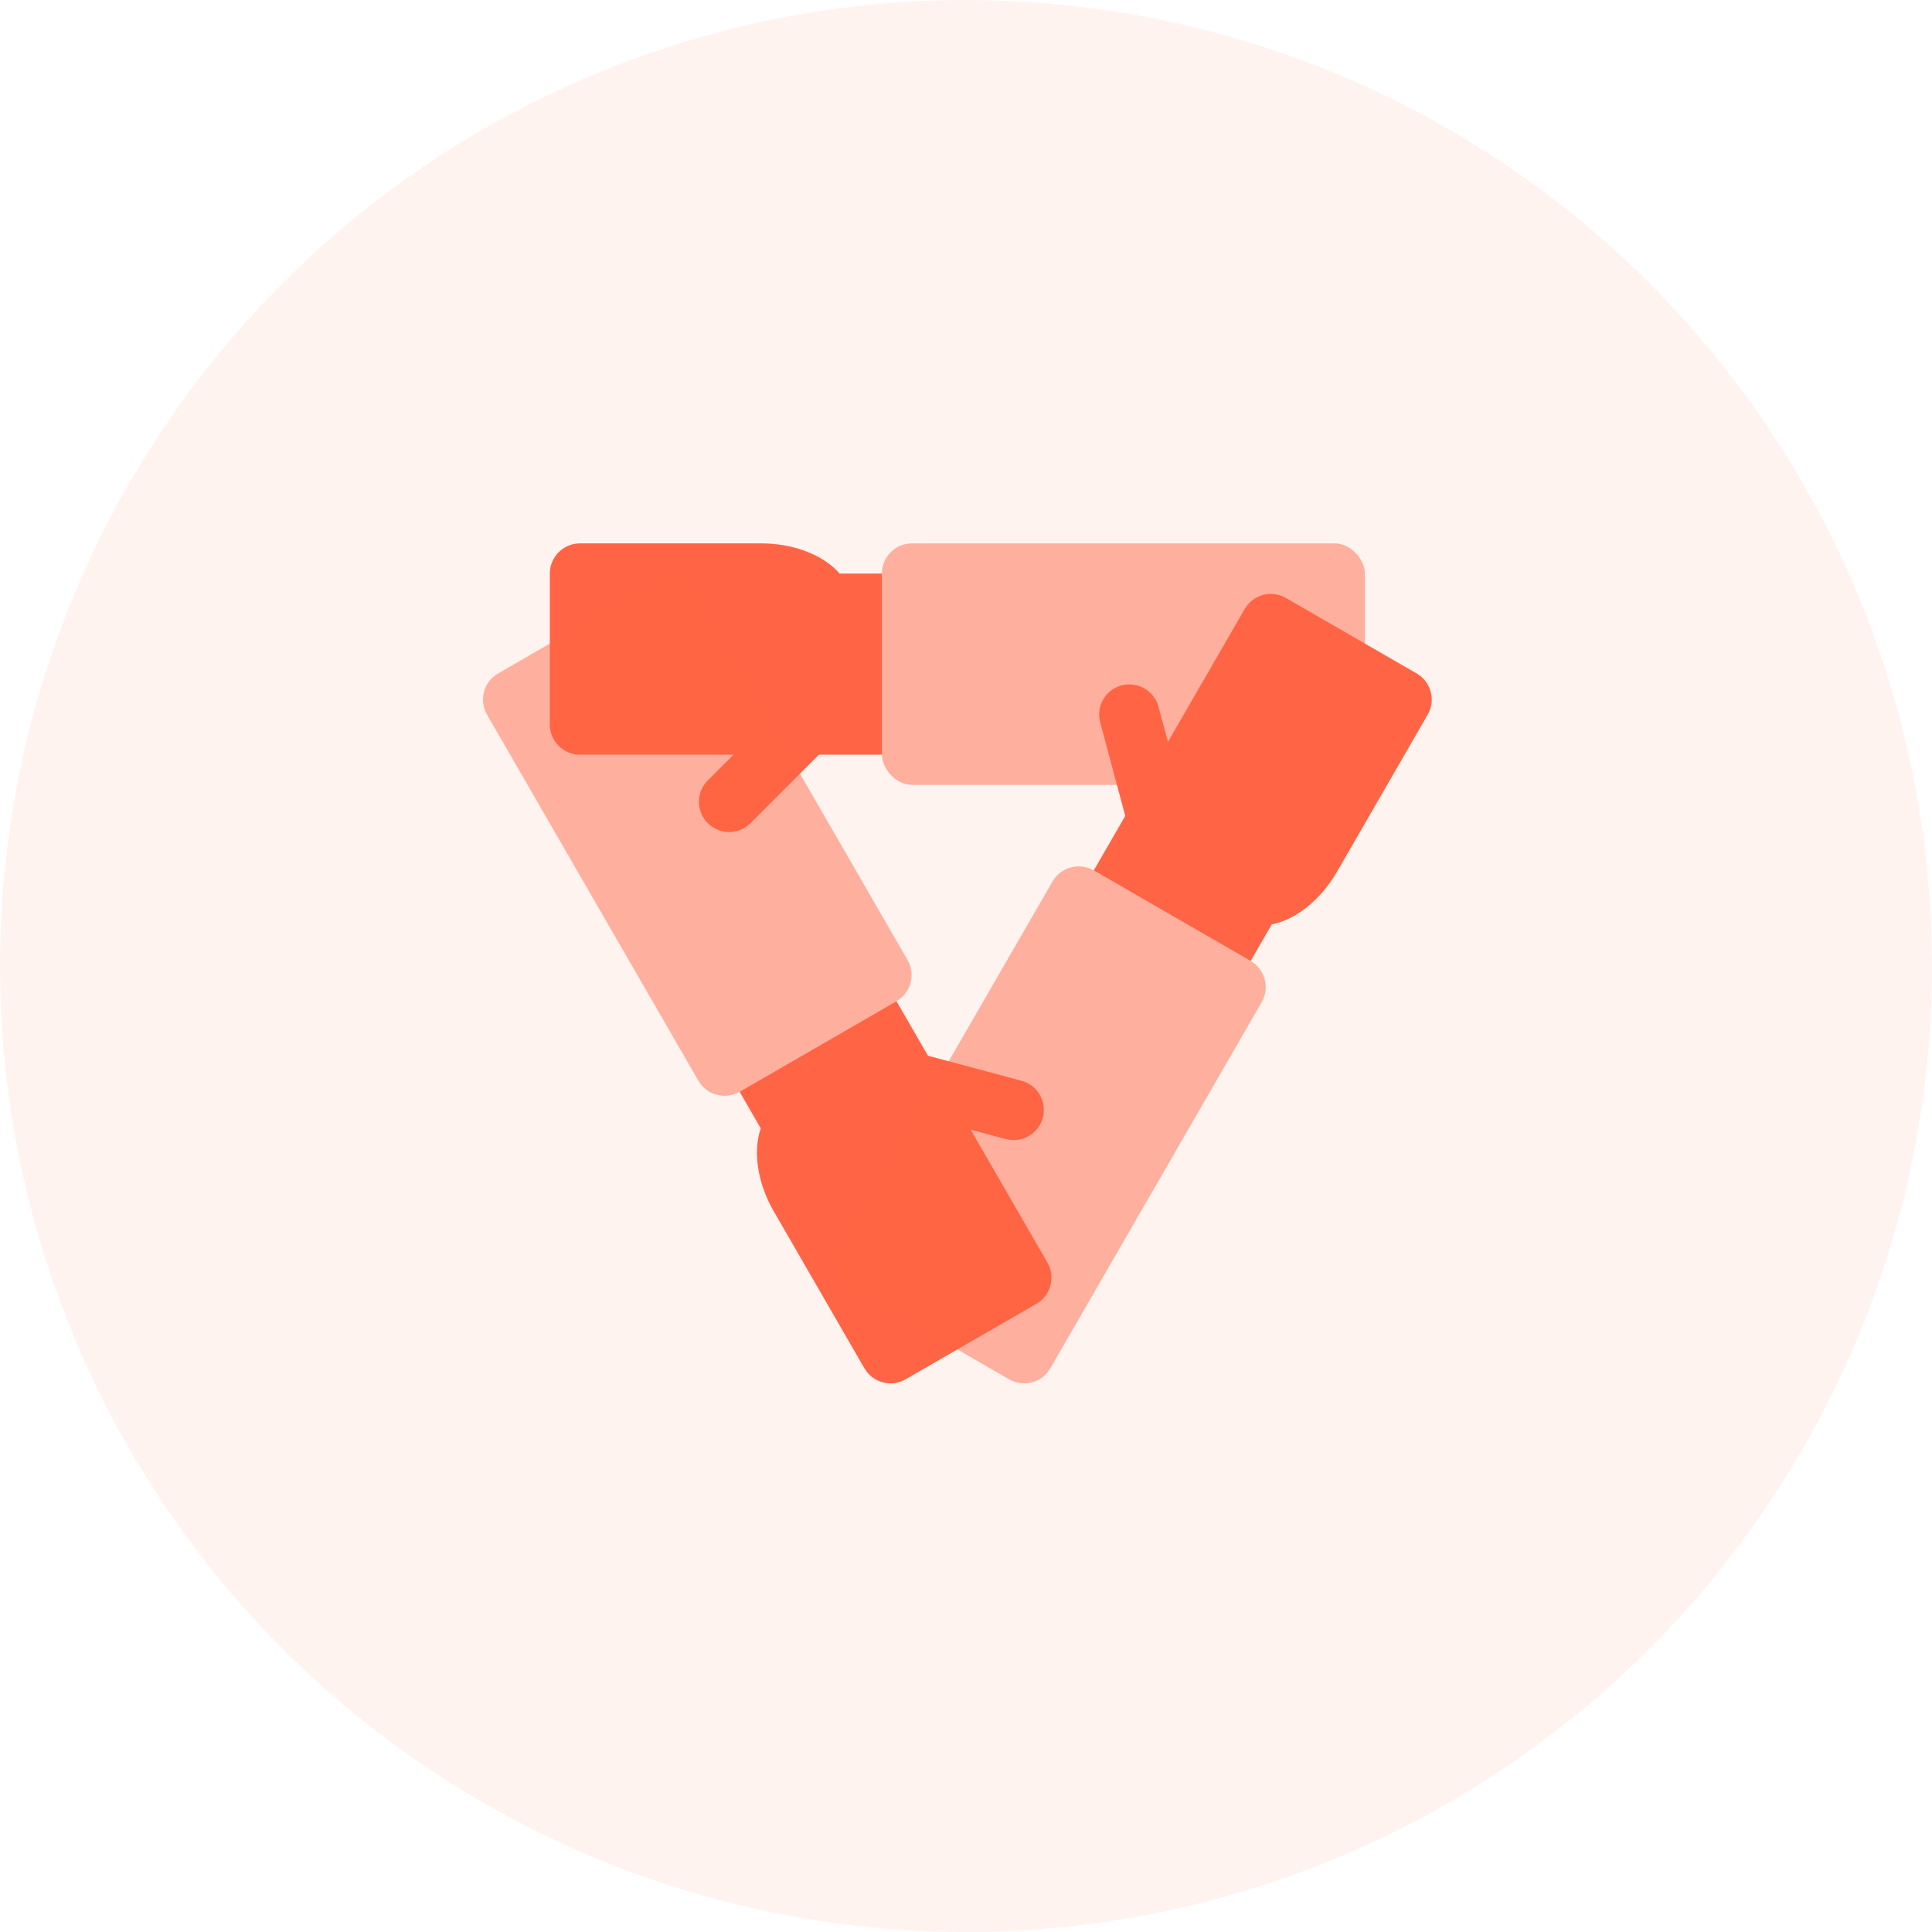 <svg xmlns="http://www.w3.org/2000/svg" width="64" height="64" viewBox="0 0 64 64">
    <g fill="#FF6444">
        <circle cx="32" cy="32" r="32" fill-opacity=".08"/>
        <rect width="16" height="8" x="29.214" y="18" fill-opacity=".48" rx="1"/>
        <path d="M25.214 18c1.11 0 2.08.402 2.599 1h1.401v6h-2.087l-2.266 2.268c-.39.39-1.024.39-1.414 0-.391-.39-.391-1.024 0-1.414l.852-.854h-5.085c-.552 0-1-.448-1-1v-5c0-.552.448-1 1-1h6z"/>
        <path fill-opacity=".48" d="M23.134 35.799l-7-12.124c-.276-.479-.112-1.09.366-1.366l5.196-3c.479-.276 1.09-.113 1.366.366l7 12.124c.276.478.113 1.09-.366 1.366l-5.196 3c-.478.276-1.09.112-1.366-.366z"/>
        <path d="M25.634 40.13c-.555-.962-.692-2.003-.433-2.751l-.7-1.214 5.195-3 1.044 1.807 3.097.83c.534.142.85.69.707 1.224-.143.534-.691.85-1.225.707l-1.165-.311 2.542 4.403c.276.479.113 1.09-.366 1.366l-4.33 2.5c-.478.276-1.09.113-1.366-.366l-3-5.196z"/>
        <path fill-opacity=".48" d="M41.794 33.201l-7 12.124c-.276.479-.887.642-1.366.366l-5.196-3c-.478-.276-.642-.887-.366-1.366l7-12.124c.276-.478.888-.642 1.366-.366l5.196 3c.479.276.643.888.366 1.366z"/>
        <path d="M44.294 28.87c-.555.962-1.388 1.601-2.165 1.751l-.7 1.214-5.197-3 1.044-1.807-.83-3.097c-.144-.534.173-1.082.706-1.225.534-.143 1.082.174 1.225.707l.313 1.165 2.542-4.403c.276-.479.888-.642 1.366-.366l4.33 2.5c.479.276.643.887.366 1.366l-3 5.196z"/>
    </g>
</svg>
